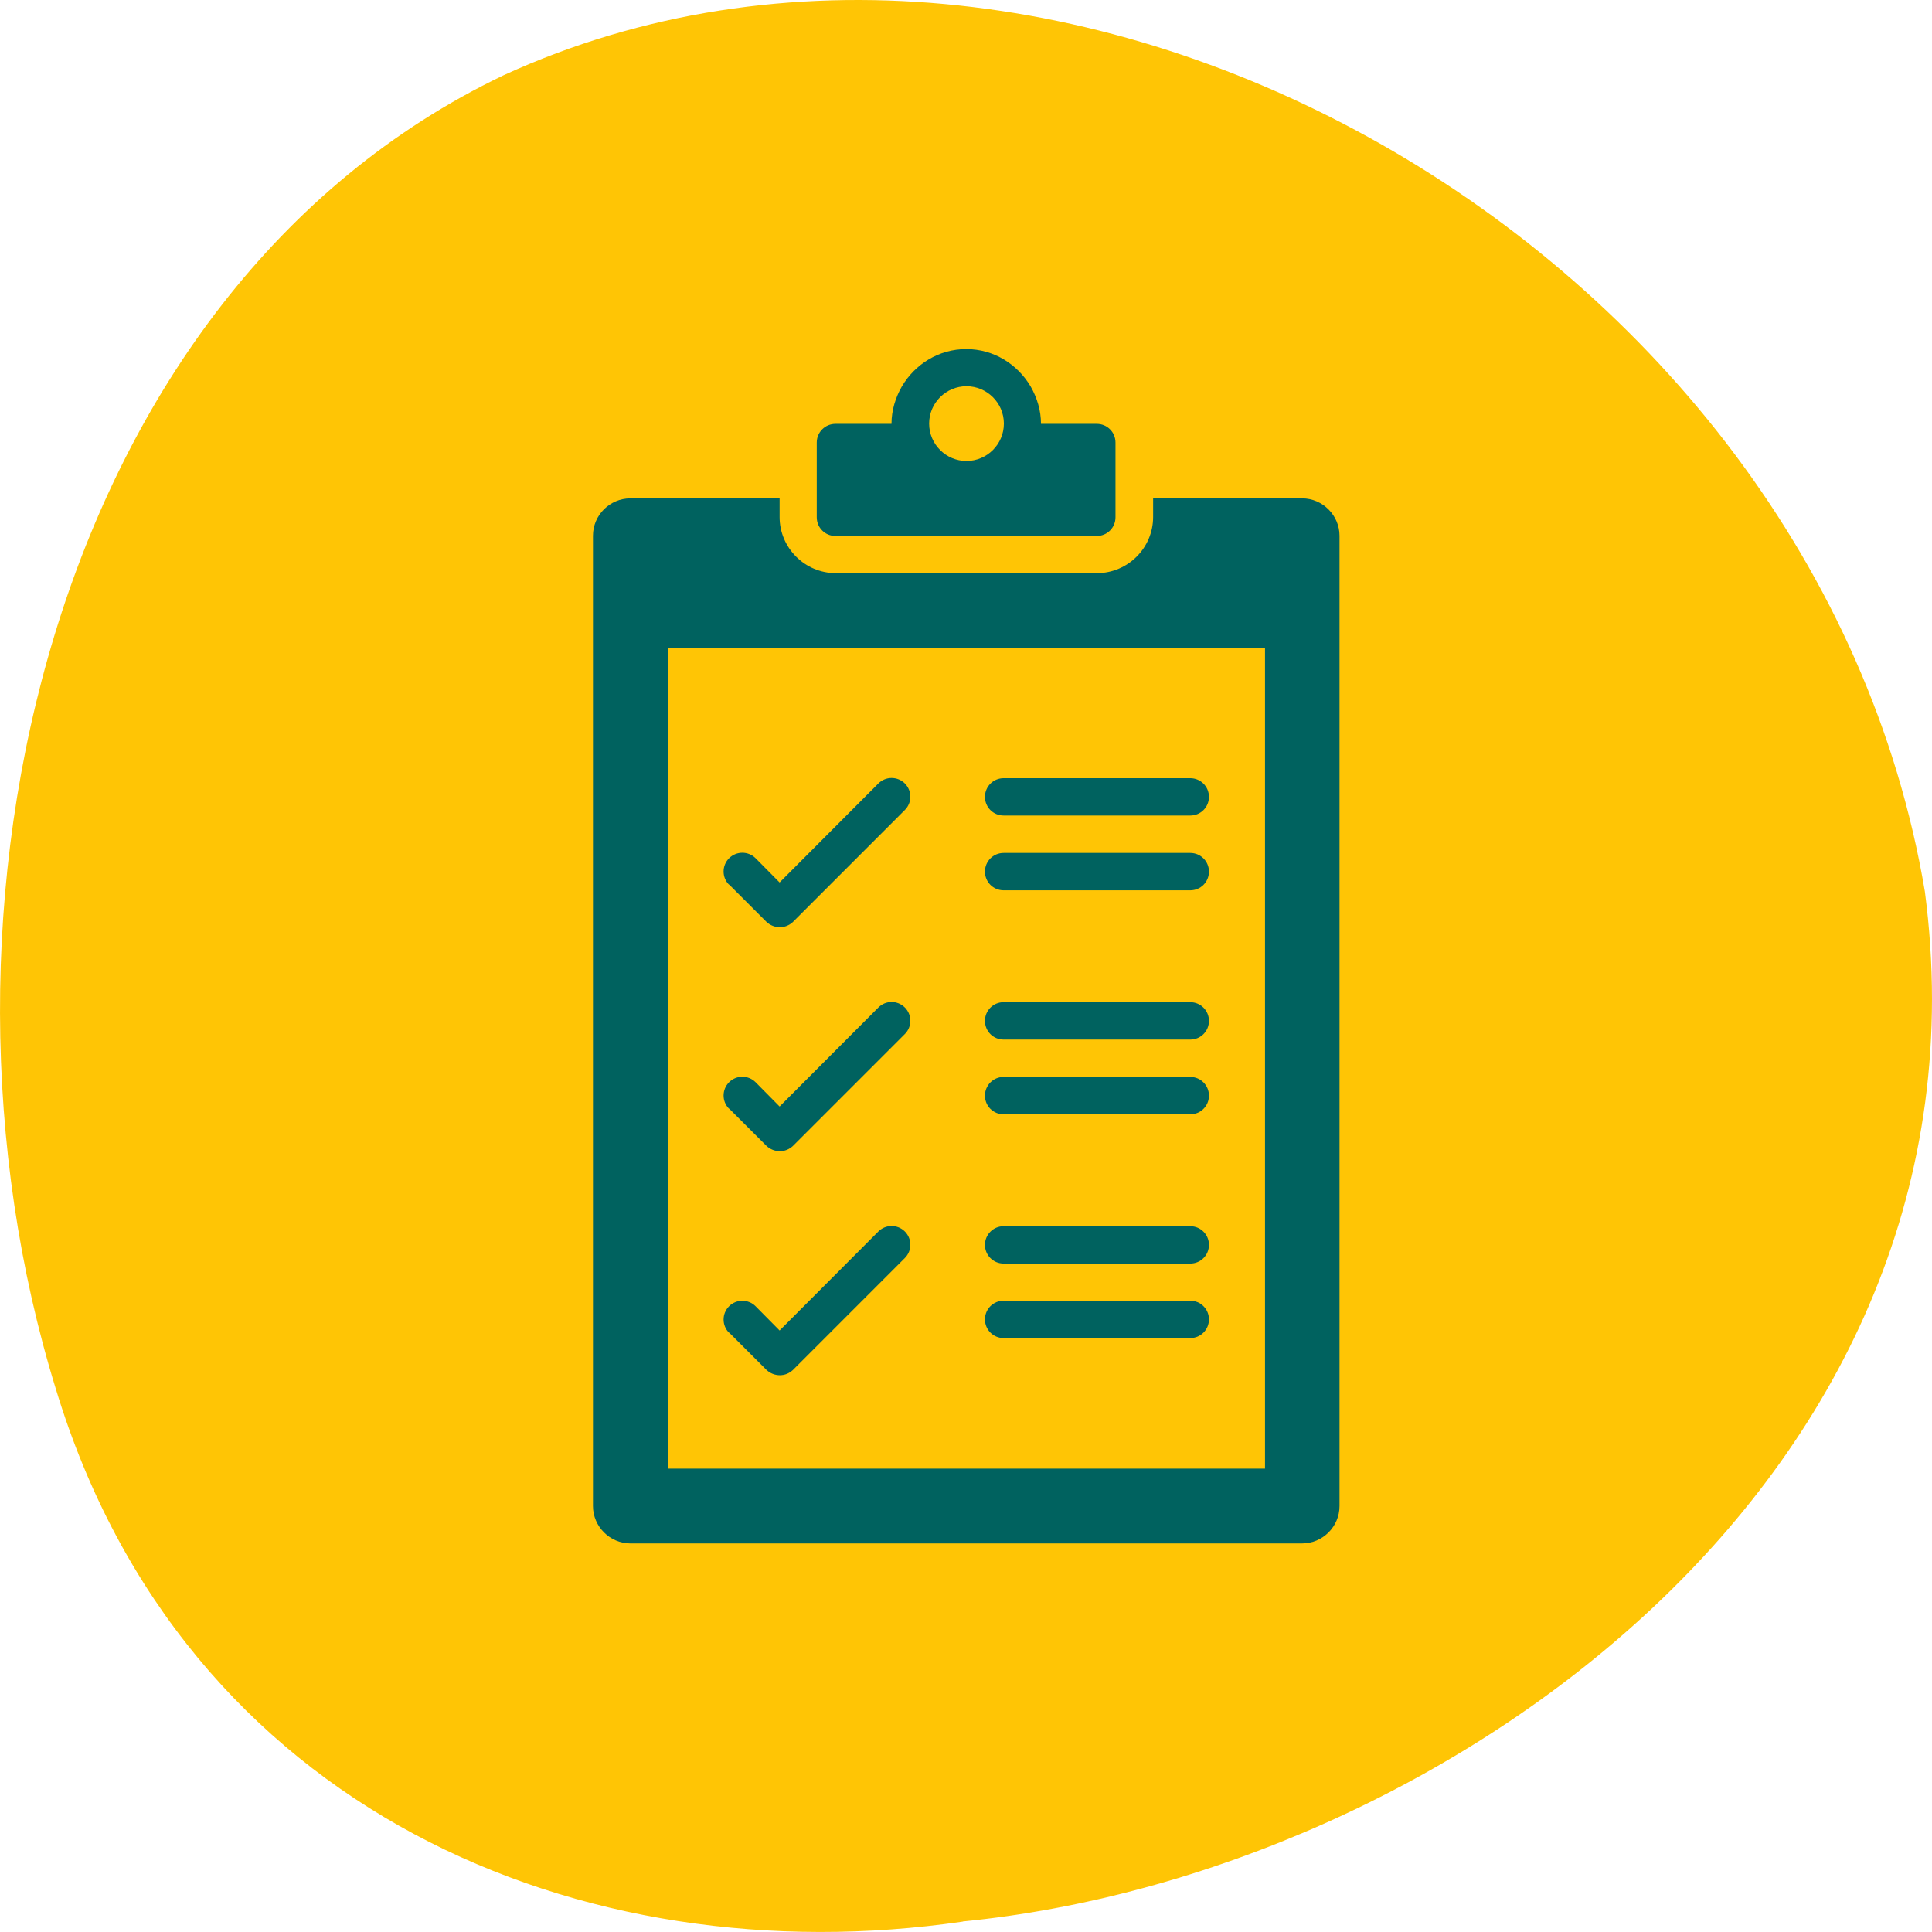<svg width="48" height="48" viewBox="0 0 48 48" fill="none" xmlns="http://www.w3.org/2000/svg">
<path d="M23.918 47.742C14.455 49.122 4.565 44.982 1.389 34.514C-2.271 22.671 1.259 7.252 12.51 1.87C26.309 -4.461 45.112 6.028 47.823 22.15C49.735 36.717 35.776 46.57 23.922 47.738" fill="#FFC505"/>
<mask id="mask0_7092_22068" style="mask-type:luminance" maskUnits="userSpaceOnUse" x="8" y="7" width="32" height="33">
<path d="M40 7.5H8V39.5H40V7.5Z" fill="white"/>
</mask>
<g mask="url(#mask0_7092_22068)">
<mask id="mask1_7092_22068" style="mask-type:luminance" maskUnits="userSpaceOnUse" x="8" y="7" width="32" height="33">
<path d="M40 7.5H8V39.5H40V7.5Z" fill="white"/>
</mask>
<g mask="url(#mask1_7092_22068)">
<path d="M24.471 32.78C24.471 32.523 24.677 32.316 24.935 32.316H29.572C29.829 32.316 30.036 32.523 30.036 32.78C30.036 33.037 29.829 33.244 29.572 33.244H24.935C24.677 33.244 24.471 33.037 24.471 32.78ZM24.471 30.929C24.471 30.672 24.677 30.465 24.935 30.465H29.572C29.829 30.465 30.036 30.672 30.036 30.929C30.036 31.186 29.829 31.393 29.572 31.393H24.935C24.677 31.393 24.471 31.186 24.471 30.929ZM24.471 27.221C24.471 26.963 24.677 26.756 24.935 26.756H29.572C29.829 26.756 30.036 26.963 30.036 27.221C30.036 27.478 29.829 27.685 29.572 27.685H24.935C24.677 27.685 24.471 27.478 24.471 27.221ZM24.471 25.363C24.471 25.106 24.677 24.899 24.935 24.899H29.572C29.829 24.899 30.036 25.106 30.036 25.363C30.036 25.621 29.829 25.828 29.572 25.828H24.935C24.677 25.828 24.471 25.621 24.471 25.363ZM24.471 21.655C24.471 21.398 24.677 21.191 24.935 21.191H29.572C29.829 21.191 30.036 21.398 30.036 21.655C30.036 21.913 29.829 22.12 29.572 22.12H24.935C24.677 22.12 24.471 21.913 24.471 21.655ZM24.471 19.798C24.471 19.541 24.677 19.334 24.935 19.334H29.572C29.829 19.334 30.036 19.541 30.036 19.798C30.036 20.055 29.829 20.262 29.572 20.262H24.935C24.677 20.262 24.471 20.055 24.471 19.798ZM18.114 33.113C17.932 32.931 17.932 32.636 18.114 32.454C18.296 32.272 18.591 32.272 18.773 32.454L19.369 33.056L21.823 30.596C22.005 30.415 22.299 30.415 22.481 30.596C22.663 30.778 22.663 31.073 22.481 31.255L19.702 34.035C19.608 34.123 19.495 34.167 19.376 34.167C19.256 34.167 19.137 34.123 19.043 34.035L18.114 33.106V33.113ZM18.114 27.547C17.932 27.365 17.932 27.07 18.114 26.888C18.296 26.706 18.591 26.706 18.773 26.888L19.369 27.491L21.823 25.031C22.005 24.849 22.299 24.849 22.481 25.031C22.663 25.213 22.663 25.508 22.481 25.69L19.702 28.469C19.608 28.557 19.495 28.601 19.376 28.601C19.256 28.601 19.137 28.557 19.043 28.469L18.114 27.541V27.547ZM18.114 21.982C17.932 21.8 17.932 21.505 18.114 21.323C18.296 21.141 18.591 21.141 18.773 21.323L19.369 21.925L21.823 19.465C22.005 19.284 22.299 19.284 22.481 19.465C22.663 19.648 22.663 19.942 22.481 20.124L19.702 22.904C19.608 22.992 19.495 23.036 19.376 23.036C19.256 23.036 19.137 22.992 19.043 22.904L18.114 21.975V21.982ZM24.012 11.453C23.504 11.453 23.084 11.039 23.084 10.524C23.084 10.01 23.504 9.596 24.012 9.596C24.521 9.596 24.941 10.01 24.941 10.524C24.941 11.039 24.521 11.453 24.012 11.453ZM27.256 10.531H25.863C25.863 10.192 25.763 9.878 25.606 9.602C25.28 9.05 24.69 8.673 24.006 8.673C23.322 8.673 22.732 9.05 22.406 9.602C22.249 9.878 22.149 10.192 22.149 10.531H20.756C20.499 10.531 20.292 10.738 20.292 10.995V12.852C20.292 13.109 20.499 13.316 20.756 13.316H27.25C27.507 13.316 27.714 13.109 27.714 12.852V10.995C27.714 10.738 27.507 10.531 27.25 10.531H27.256ZM31.429 36.488H16.59V16.09H31.429V36.488ZM32.358 12.382H28.649V12.846C28.649 13.611 28.022 14.239 27.256 14.239H20.762C19.997 14.239 19.369 13.611 19.369 12.846V12.382H15.661C15.153 12.382 14.732 12.796 14.732 13.31V37.417C14.732 37.925 15.153 38.346 15.661 38.346H32.351C32.859 38.346 33.28 37.931 33.28 37.417V13.31C33.28 12.802 32.859 12.382 32.351 12.382H32.358Z" fill="#00625F"/>
</g>
</g>
</svg>
